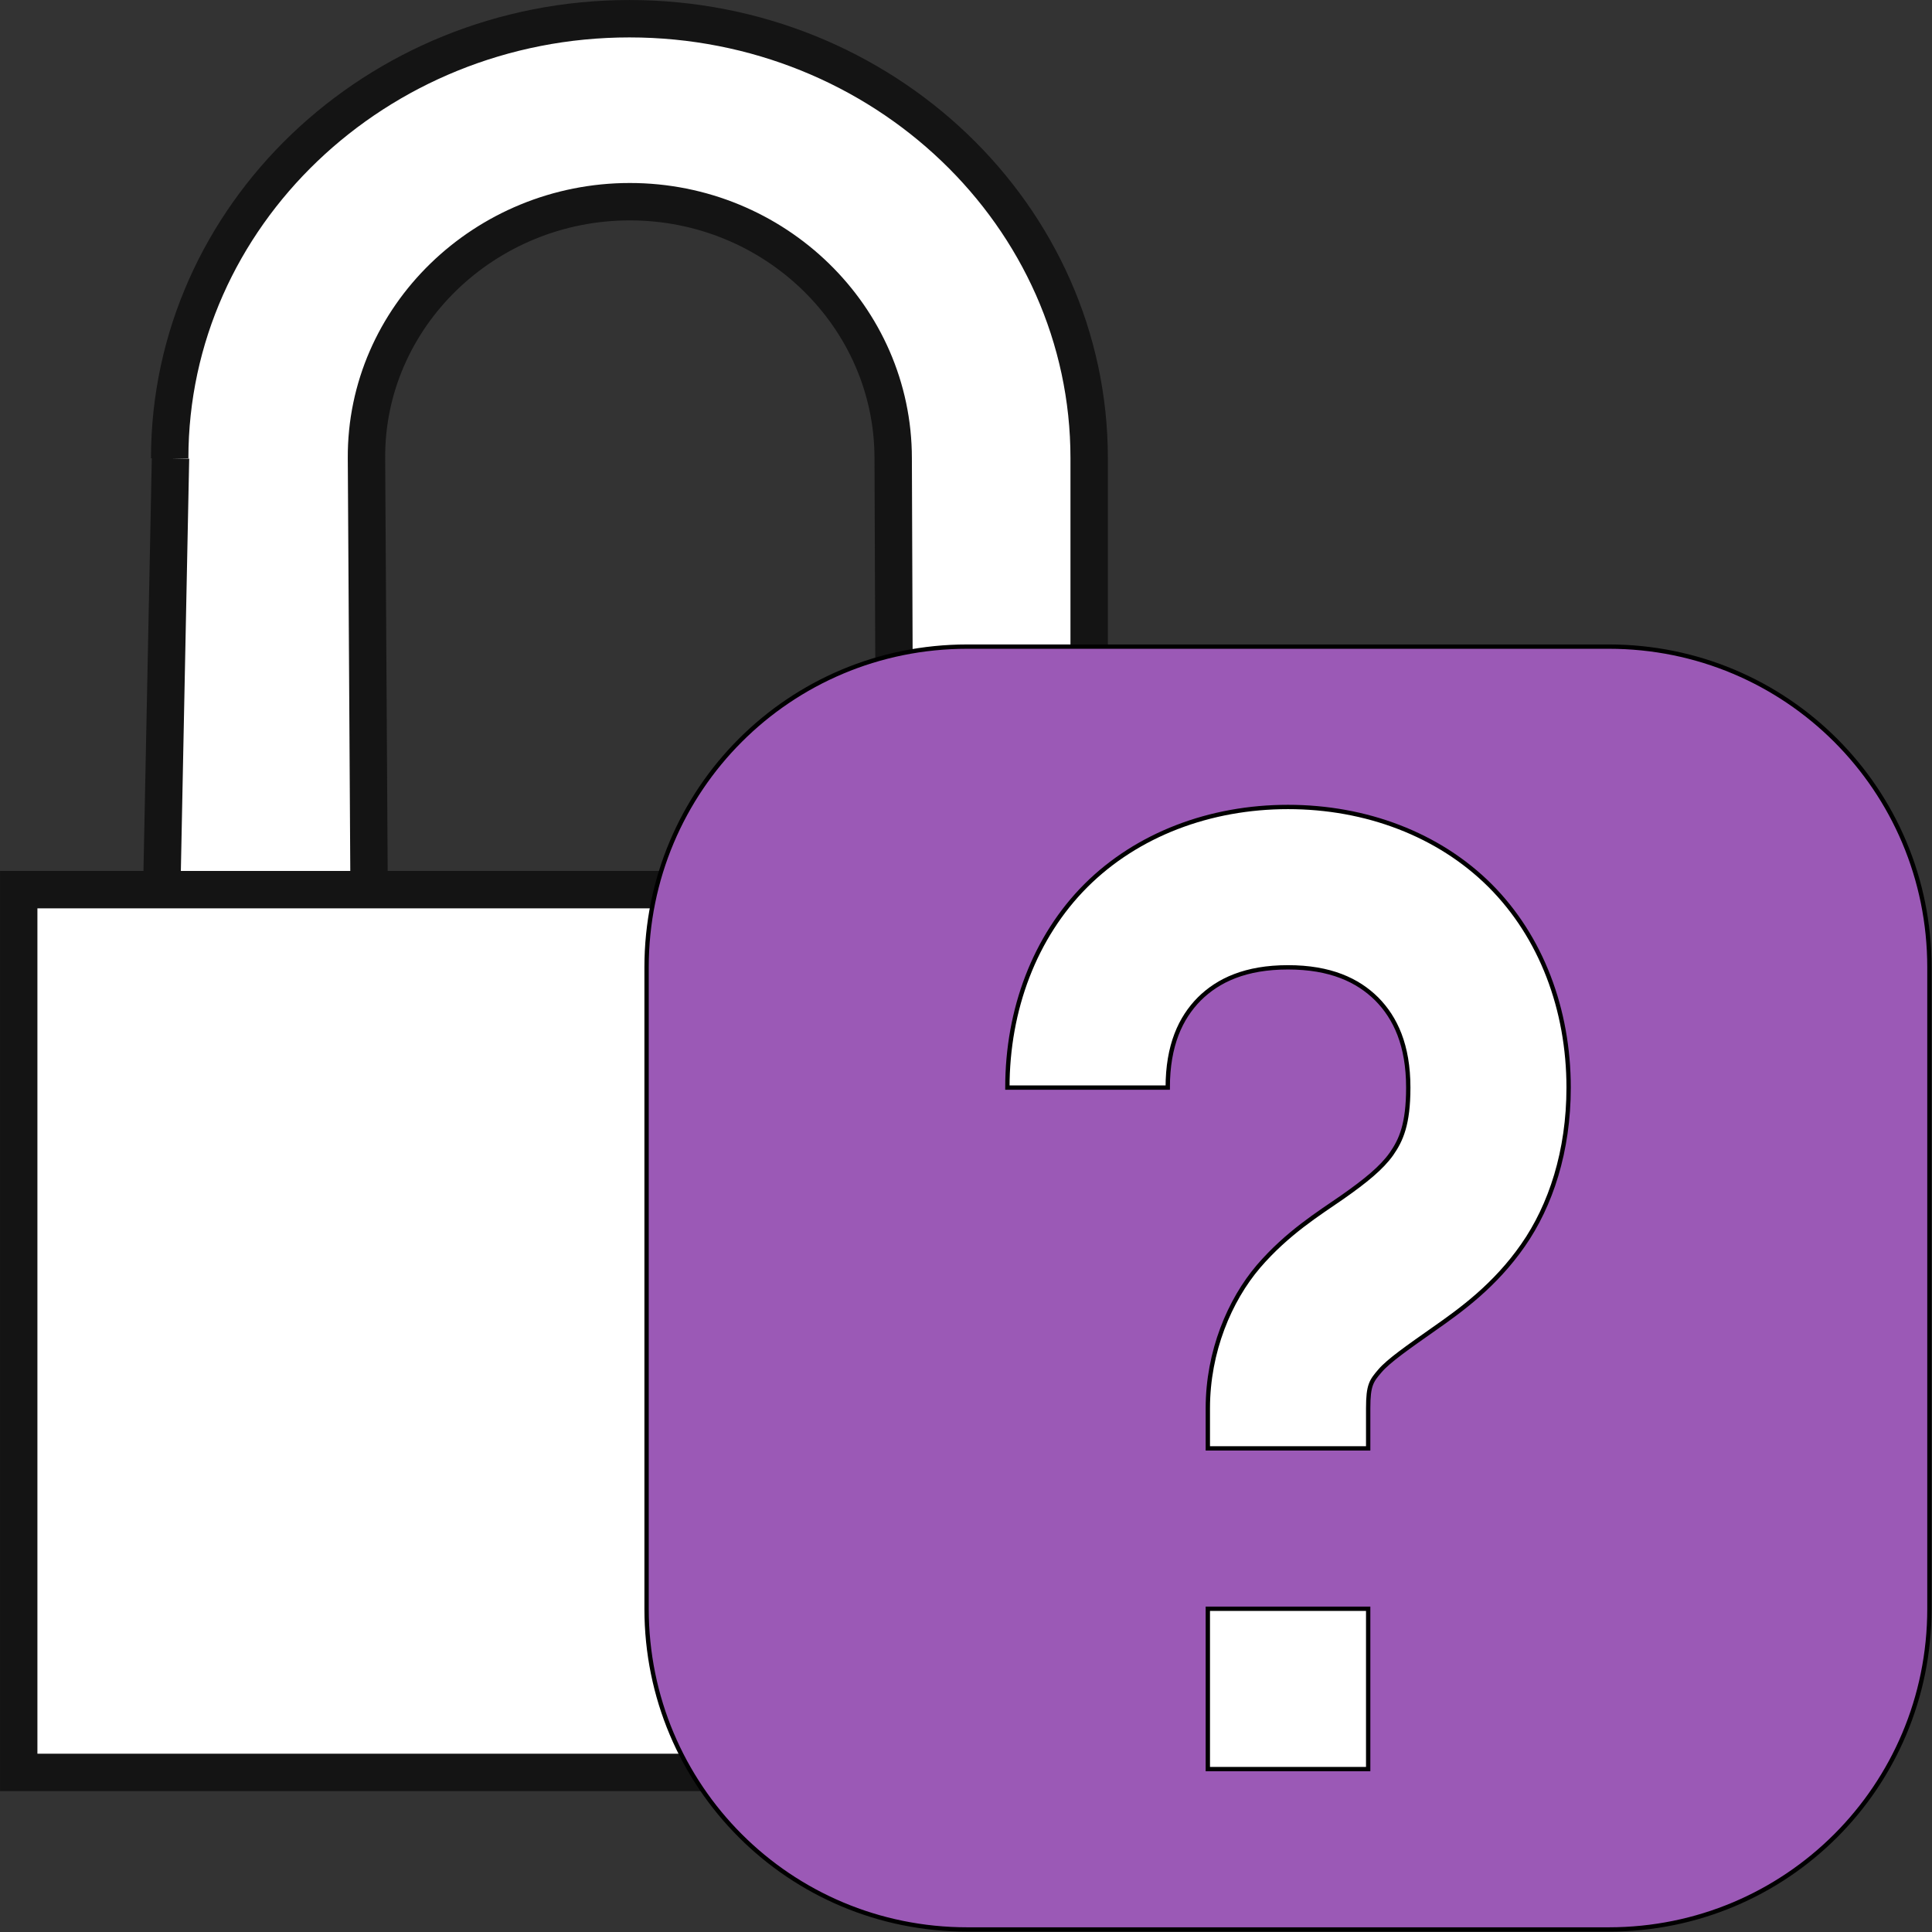 <?xml version="1.0" encoding="UTF-8" standalone="no"?>
<!-- Created with Inkscape (http://www.inkscape.org/) -->

<svg
   xmlns:dc="http://purl.org/dc/elements/1.1/"
   xmlns:cc="http://creativecommons.org/ns#"
   xmlns:rdf="http://www.w3.org/1999/02/22-rdf-syntax-ns#"
   xmlns:svg="http://www.w3.org/2000/svg"
   xmlns="http://www.w3.org/2000/svg"
   xmlns:sodipodi="http://sodipodi.sourceforge.net/DTD/sodipodi-0.dtd"
   xmlns:inkscape="http://www.inkscape.org/namespaces/inkscape"
   width="48"
   height="48"
   id="svg3020"
   version="1.1"
   inkscape:version="0.48.5 r10040"
   inkscape:export-filename="/home/aheinecke/arbeit/kf5/src/gpgol/src/icons/level-0-enc.png"
   inkscape:export-xdpi="75"
   inkscape:export-ydpi="75"
   sodipodi:docname="level-0-enc.svg">
  <rect width="100%" height="100%" fill="#333333" stroke="none"/>
  <defs
     id="defs3022">
    <style
       id="current-color-scheme"
       type="text/css">
      .ColorScheme-Highlight {
        color:#3daee9;
      }
      </style>
    <style
       id="current-color-scheme-7"
       type="text/css">
      .ColorScheme-Text {
        color:#4d4d4d;
      }
      </style>
  </defs>
  <sodipodi:namedview
     id="base"
     pagecolor="#ffffff"
     bordercolor="#666666"
     borderopacity="1.0"
     inkscape:pageopacity="0.0"
     inkscape:pageshadow="2"
     inkscape:zoom="11.313708"
     inkscape:cx="-11.284963"
     inkscape:cy="25.539672"
     inkscape:current-layer="layer1"
     showgrid="true"
     inkscape:grid-bbox="true"
     inkscape:document-units="px"
     inkscape:window-width="1920"
     inkscape:window-height="1060"
     inkscape:window-x="3838"
     inkscape:window-y="-3"
     inkscape:window-maximized="1">
    <inkscape:grid
       type="xygrid"
       id="grid5432"
       empspacing="5"
       visible="true"
       enabled="true"
       snapvisiblegridlinesonly="true" />
  </sodipodi:namedview>
  <g
     id="layer1"
     inkscape:label="Layer 1"
     inkscape:groupmode="layer">
    <path
       id="path4195-5"
       d="M 4.236,11.385 4.018,22.175 9.17,22.103 9.105,11.385 C 9.084,7.872 12.046,5.011 15.648,5.011 c 3.602,0 6.543,2.858 6.543,6.374 l 0.041,10.733 4.828,0.204 0,-10.937 c 0,-6.028 -5.121,-10.92 -11.422,-10.92 l 0,0 c -6.298,0 -11.422,4.905 -11.422,10.92"
       class="cls-3"
       inkscape:connector-curvature="0"
       style="fill:#ffffff;fill-opacity:1;stroke:#141414;stroke-width:0.929;stroke-miterlimit:4;stroke-opacity:1;stroke-dasharray:none"
       sodipodi:nodetypes="cccsssccsccc" />
    <rect
       style="fill:#ffffff;fill-opacity:1;stroke:#141414;stroke-width:0.929;stroke-miterlimit:4;stroke-opacity:1;stroke-dasharray:none"
       id="rect4451"
       width="29.071"
       height="21.932"
       x="0.465"
       y="22.103" />
    <g
       id="g5274"
       transform="matrix(3.984,0,0,3.984,16.064,16.065)"
       style="stroke:#000000;stroke-width:0.027;stroke-miterlimit:4;stroke-opacity:1;stroke-dasharray:none">
      <path
         id="path5264"
         d="M 2,0 C 0.892,0 0,0.892 0,2 L 0,6 C 0,7.108 0.892,8 2,8 L 6,8 C 7.108,8 8,7.108 8,6 L 8,2 C 8,0.892 7.108,0 6,0 L 2,0 z"
         style="fill:#9b59b6;fill-opacity:1;stroke:#000000;stroke-width:0.027;stroke-miterlimit:4;stroke-opacity:1;stroke-dasharray:none"
         inkscape:connector-curvature="0" />
      <path
         id="path5266"
         d="M 4,1 C 3.514,1 3.06,1.171 2.74,1.49 2.42,1.81 2.25,2.264 2.25,2.75 l 1,0 C 3.25,2.486 3.33,2.315 3.447,2.197 3.565,2.08 3.736,2 4,2 4.264,2 4.435,2.08 4.553,2.197 4.67,2.315 4.75,2.486 4.75,2.75 4.75,2.979 4.705,3.078 4.645,3.164 4.584,3.25 4.485,3.331 4.338,3.434 4.191,3.536 3.997,3.655 3.816,3.865 3.636,4.076 3.5,4.396 3.5,4.75 l 0,0.25 1,0 0,-0.25 C 4.5,4.604 4.52,4.579 4.574,4.516 4.628,4.453 4.747,4.37 4.912,4.254 5.078,4.138 5.291,3.984 5.465,3.734 5.639,3.485 5.75,3.146 5.75,2.75 5.75,2.264 5.58,1.81 5.26,1.49 4.94,1.171 4.486,1 4,1 z m -0.5,5 0,1 1,0 0,-1 -1,0 z"
         style="fill:#ffffff;fill-opacity:1;stroke:#000000;stroke-width:0.027;stroke-miterlimit:4;stroke-opacity:1;stroke-dasharray:none"
         inkscape:connector-curvature="0" />
    </g>
  </g>
</svg>
